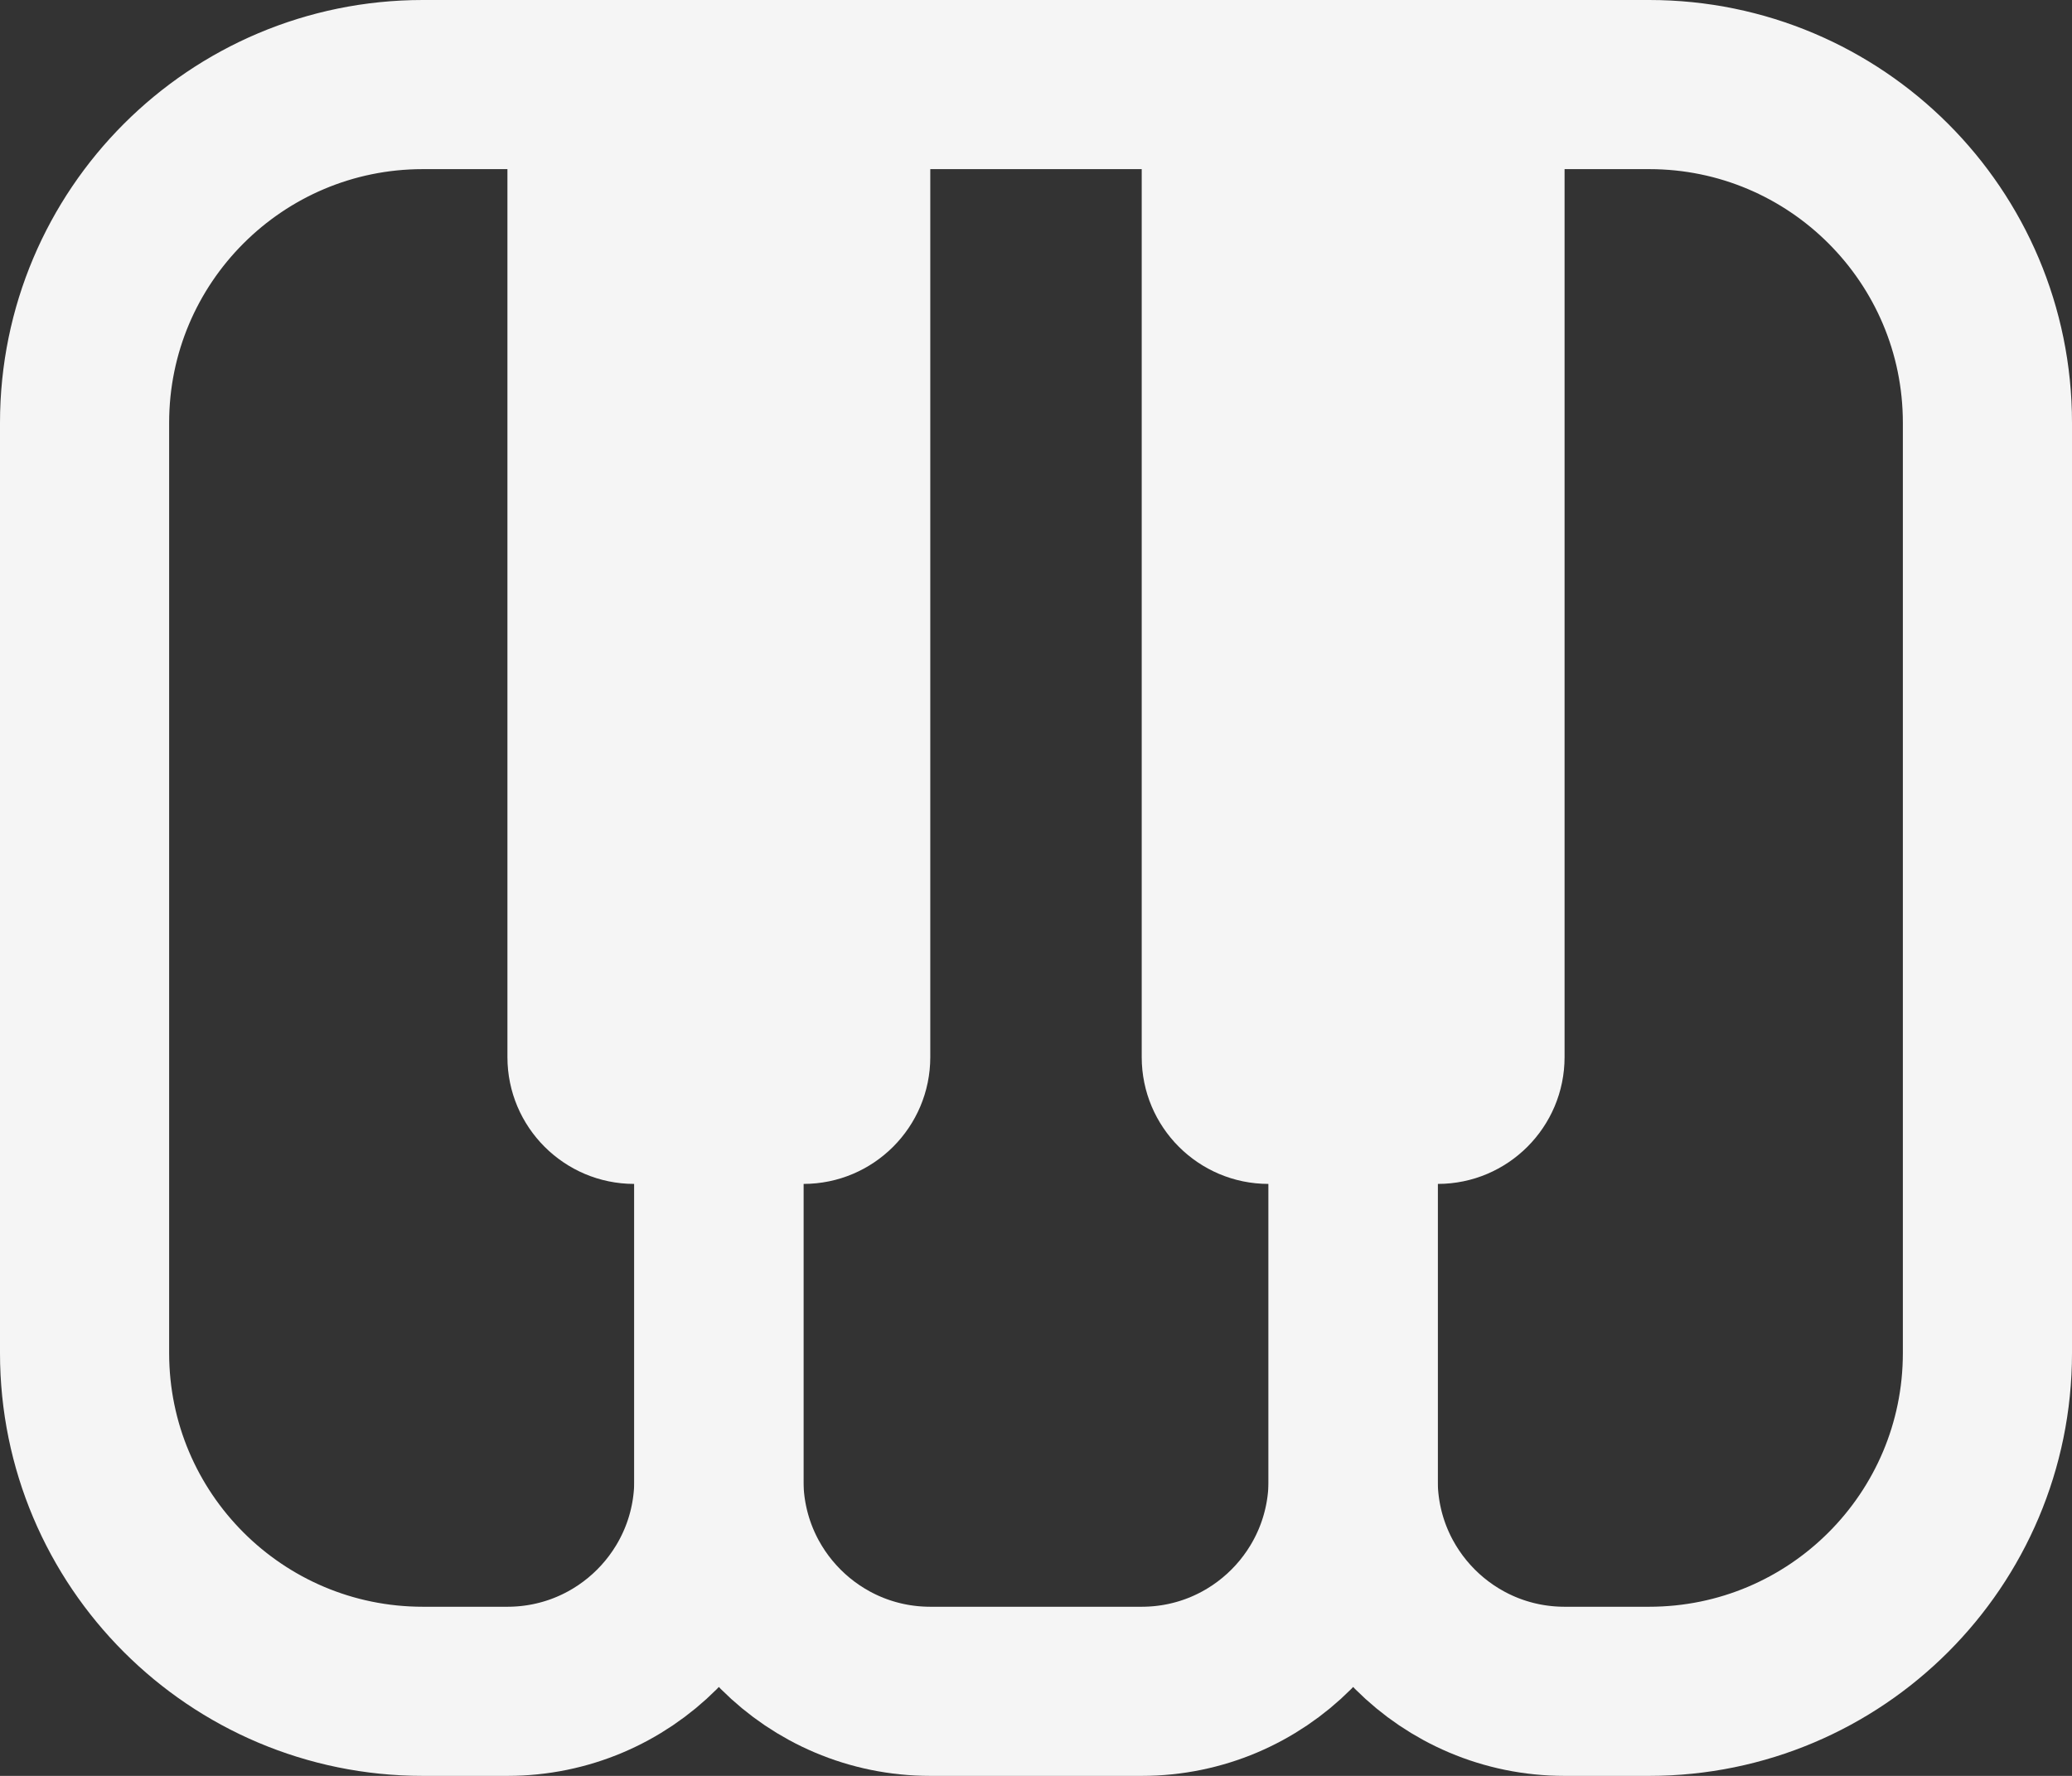 <svg width="49" height="42" viewBox="0 0 49 42" fill="none" xmlns="http://www.w3.org/2000/svg">
<rect x="0" y="0" width="49" height="42" fill="#333333" stroke="none"/>
<path d="M10 2H14C15.657 2 17 3.343 17 5V35C17 37.761 14.761 40 12 40H10C5.582 40 2 36.418 2 32V10C2 5.582 5.582 2 10 2Z" stroke="#F5F5F5" stroke-width="4"/>
<path d="M20 2H29C30.657 2 32 3.343 32 5V35C32 37.761 29.761 40 27 40H22C19.239 40 17 37.761 17 35V5C17 3.343 18.343 2 20 2Z" stroke="#F5F5F5" stroke-width="4"/>
<path d="M35 2H39C43.418 2 47 5.582 47 10V32C47 36.418 43.418 40 39 40H37C34.239 40 32 37.761 32 35V5C32 3.343 33.343 2 35 2Z" stroke="#F5F5F5" stroke-width="4"/>
<path d="M12 0H22V25C22 26.657 20.657 28 19 28H15C13.343 28 12 26.657 12 25V0Z" fill="#F5F5F5"/>
<path d="M27 0H37V25C37 26.657 35.657 28 34 28H30C28.343 28 27 26.657 27 25V0Z" fill="#F5F5F5"/>
</svg>
